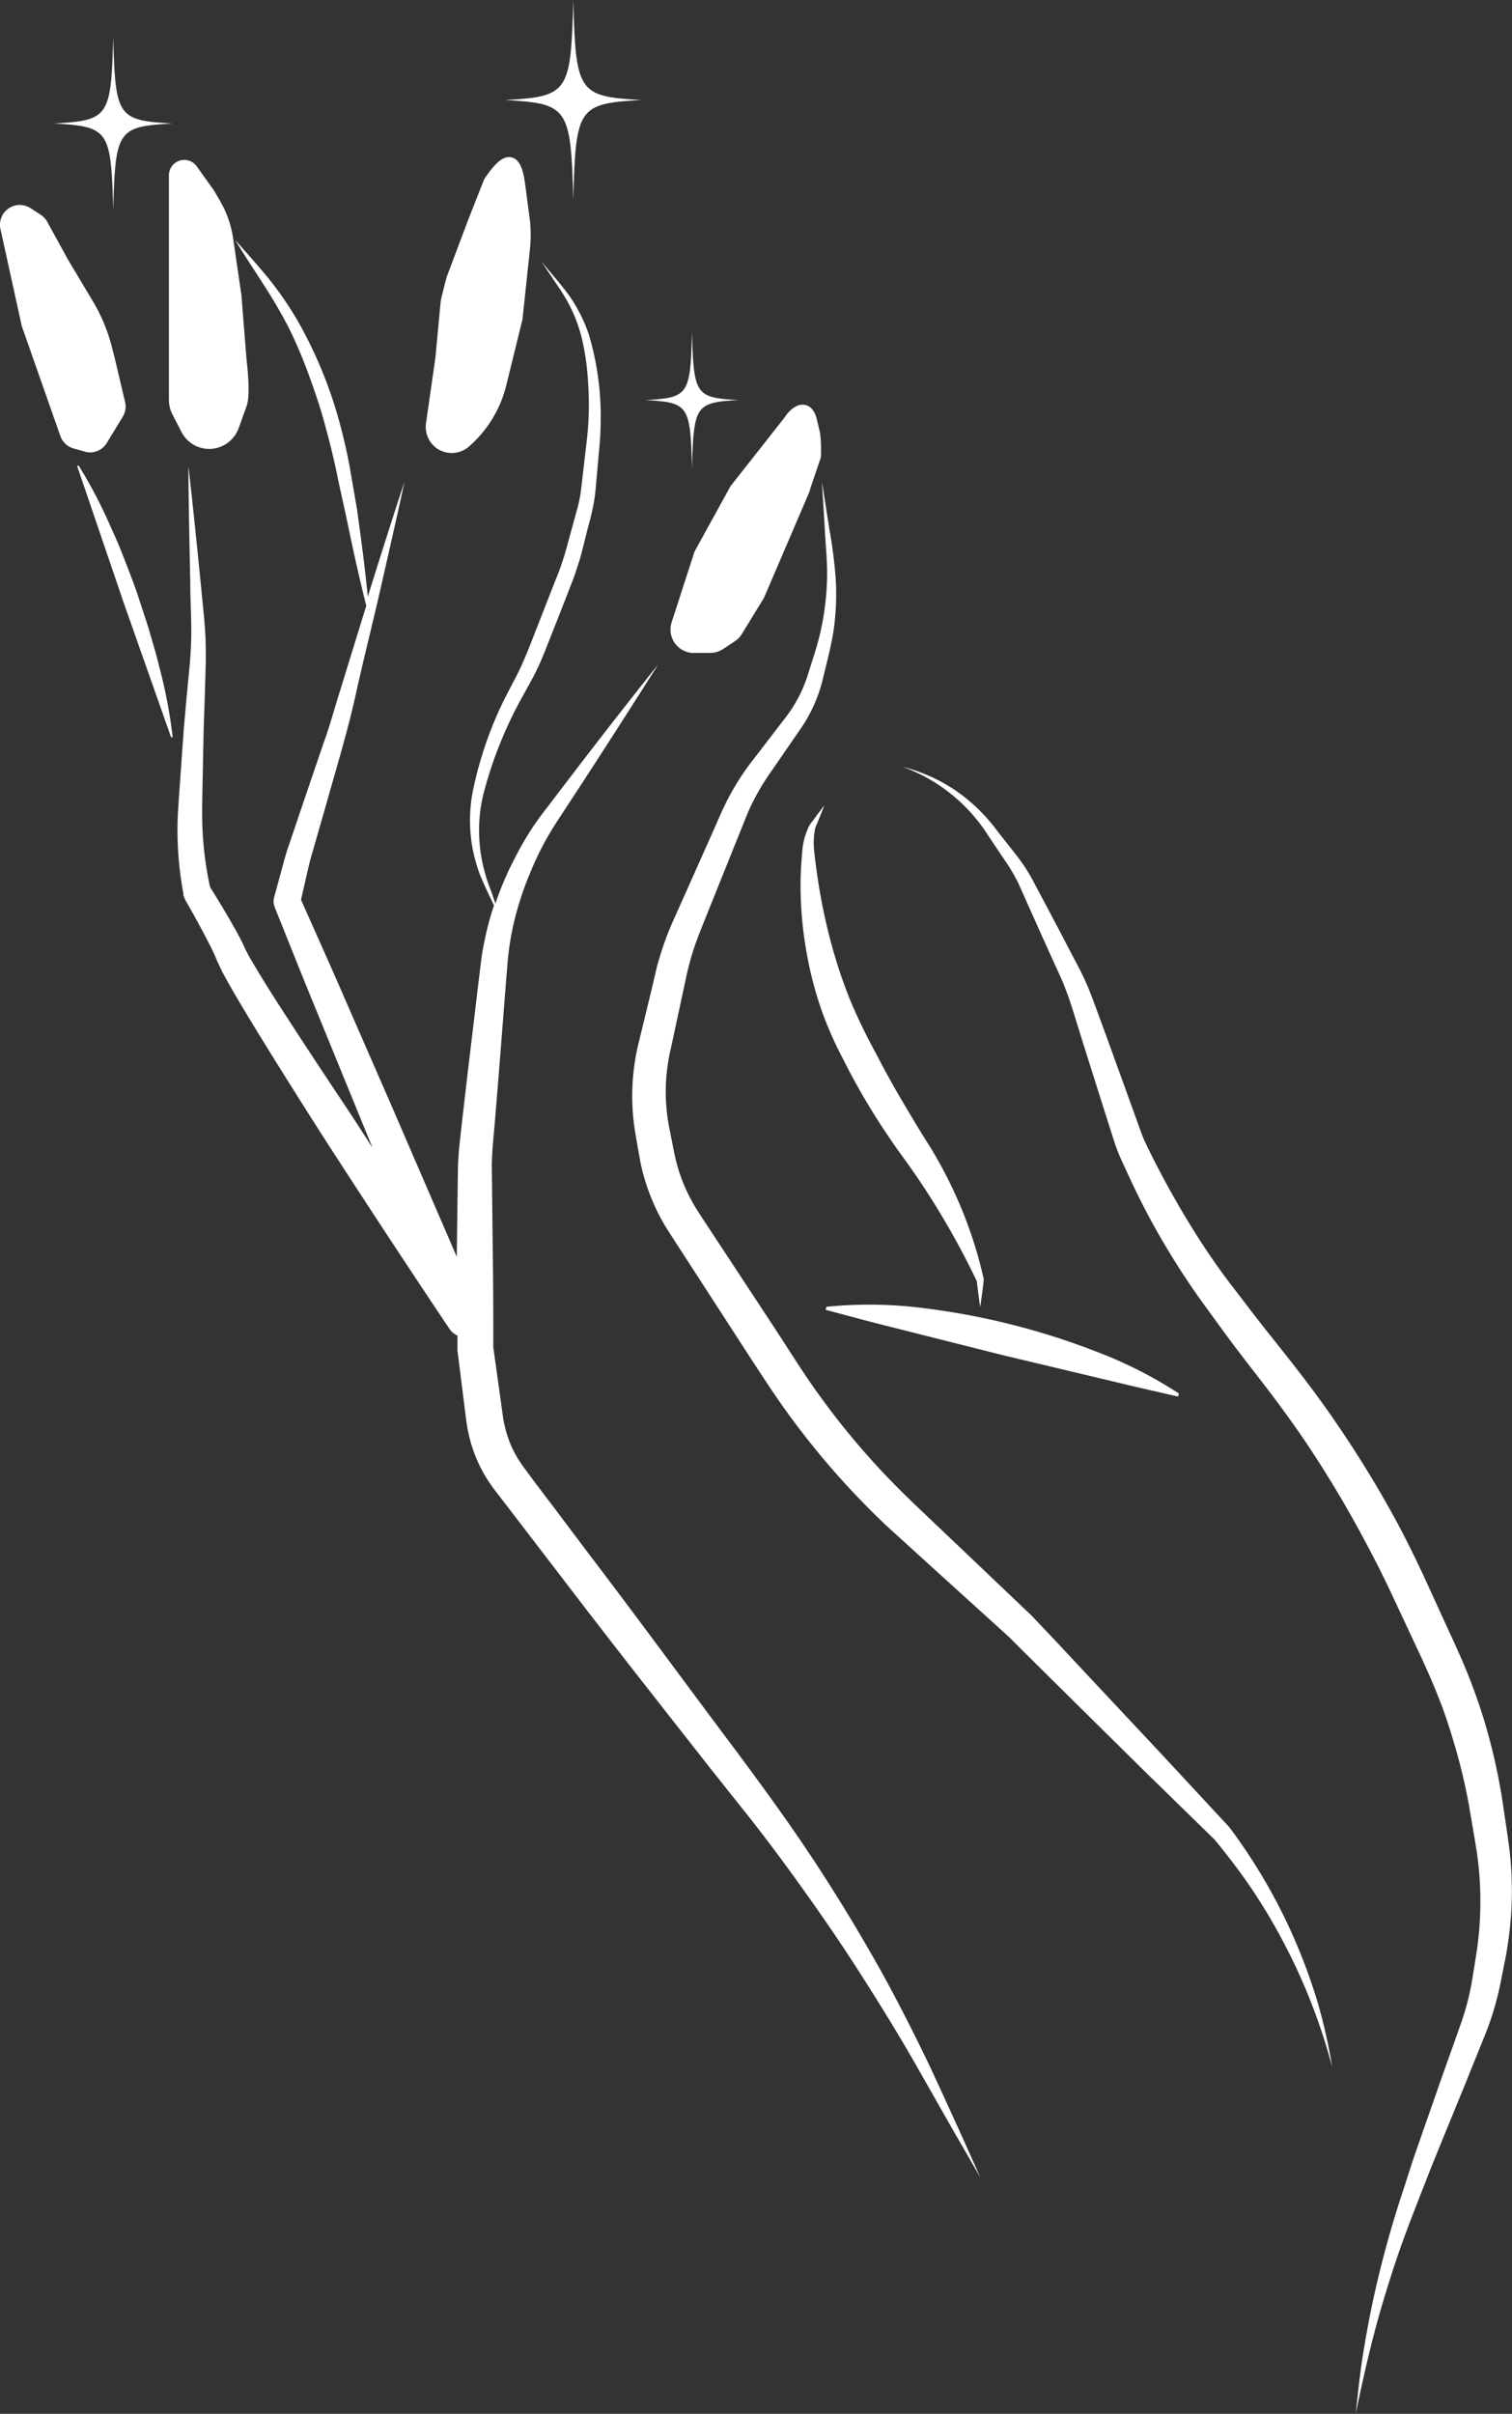 <svg id="Lager_1" data-name="Lager 1" xmlns="http://www.w3.org/2000/svg" width="287.51" height="458.72" viewBox="0 0 287.51 458.72">
  <rect x="0" y="0" width="287.51" height="458.72" fill="#333333" stroke="none"/>
  <g>
    <path d="M444.38,535.44c-.09-1-.21-1.9-.34-2.84l-.39-2.72-.81-5.46a112.51,112.51,0,0,0-2.31-11,104,104,0,0,0-3.44-10.74c-1.31-3.5-2.9-7-4.42-10.26l-4.57-10q-2.34-5.06-4.94-10a210.28,210.28,0,0,0-11.55-19c-4.14-6.14-8.78-12-13.3-17.65-2.27-2.84-4.45-5.76-6.67-8.63s-4.23-5.75-6.18-8.75A173.77,173.77,0,0,1,375,399.7c-.35-.76-.66-1.52-.94-2.33l-.93-2.57-1.86-5.15-3.73-10.3-1.89-5.14c-.62-1.68-1.28-3.51-2.07-5.23-.39-.86-.8-1.72-1.24-2.56L361.06,364l-2.53-4.86-5.15-9.7a34.15,34.15,0,0,0-3.16-4.7l-3.39-4.31a33.38,33.38,0,0,0-8-7.73,32,32,0,0,0-10.05-4.46,31.48,31.48,0,0,1,9.42,5.31,32.4,32.4,0,0,1,7.06,8l3.06,4.55a31.24,31.24,0,0,1,2.65,4.56l4.47,10,2.27,5,1.13,2.48c.37.8.7,1.61,1,2.43.65,1.64,1.15,3.28,1.7,5l1.62,5.23,3.3,10.45,1.66,5.22.83,2.6c.29.93.63,1.87,1,2.79.19.45.39.91.6,1.36l.57,1.24,1.16,2.49c.78,1.68,1.6,3.36,2.45,5,1.71,3.31,3.56,6.55,5.52,9.72s4.05,6.26,6.25,9.27,4.3,5.94,6.53,8.85,4.52,5.81,6.65,8.66,4.24,5.8,6.24,8.78a214.07,214.07,0,0,1,11,18.48q2.55,4.74,4.84,9.61l4.64,9.91c1.58,3.34,3,6.49,4.32,9.81s2.38,6.66,3.36,10.07,1.78,6.86,2.42,10.34l.91,5.36.45,2.69c.14.86.26,1.72.37,2.58a63.78,63.78,0,0,1,.41,10.43c-.07,1.74-.2,3.49-.42,5.22-.1.87-.23,1.72-.37,2.61l-.43,2.7-.22,1.35-.22,1.28c-.16.85-.34,1.7-.54,2.54a51,51,0,0,1-1.49,5l-3.67,10.33-3.62,10.34-1.8,5.18-1.68,5.22a204.7,204.7,0,0,0-5.86,21.24c-.76,3.59-1.43,7.19-2,10.82s-.92,7.26-1.33,10.89c1.48-7.16,3.1-14.27,5.18-21.24,1.05-3.48,2.14-6.94,3.35-10.36s2.53-6.79,3.85-10.19l2-5.1,2.06-5.07,4.15-10.13,4.1-10.15a54.35,54.35,0,0,0,1.84-5.44c.26-.92.5-1.85.71-2.79l.3-1.4.27-1.35.53-2.68c.18-.91.36-1.86.5-2.8.3-1.88.53-3.77.67-5.67A67.24,67.24,0,0,0,444.38,535.44Z" transform="translate(-157.2 -182.53)" style="fill: #fff"/>
    <path d="M312.82,350.33c-.29-1.92-.57-3.85-.77-5.8a15.24,15.24,0,0,1-.09-2.78,13.18,13.18,0,0,1,.17-1.39,4.08,4.08,0,0,1,.41-1.25l0,0c.47-1.16.95-2.33,1.4-3.51-.78,1-1.52,2-2.26,3l0,0a5.42,5.42,0,0,0-.87,1.42c-.2.47-.38,1-.54,1.47a13.35,13.35,0,0,0-.54,3.11c-.18,2-.3,4-.3,6a71.31,71.31,0,0,0,1,12.09,70.43,70.43,0,0,0,3,11.84c.68,1.93,1.47,3.83,2.32,5.7.42.92.9,1.88,1.34,2.74l1.36,2.66q2.79,5.33,6.05,10.39,1.64,2.53,3.38,5l1.73,2.38,1.66,2.37A150.89,150.89,0,0,1,342.94,426c.19,1.63.4,3.27.65,4.91.25-1.71.48-3.41.67-5.11a.17.17,0,0,0,0-.07l0-.15a82.7,82.7,0,0,0-8.64-22.43c-.49-.89-1-1.75-1.53-2.62L332.49,398c-1-1.64-2-3.31-3-5q-3-5-5.66-10.16a107.26,107.26,0,0,1-5-10.33,94.49,94.49,0,0,1-3.61-10.85A109.71,109.71,0,0,1,312.82,350.33Z" transform="translate(-157.2 -182.53)" style="fill: #fff"/>
    <path d="M403.54,551.5a105.54,105.54,0,0,0-5.62-11.2A108.34,108.34,0,0,0,391,529.82l-.08-.1-.06-.06-13-14-13.06-13.93-6.54-7L355,491.29l-1.64-1.73-1.73-1.65L337.8,474.76l-6.9-6.56c-2.24-2.16-4.43-4.35-6.54-6.63a146.33,146.33,0,0,1-11.76-14.43c-1.82-2.53-3.48-5.08-5.22-7.78s-3.46-5.33-5.22-8l-10.48-15.92-1.31-2c-.45-.68-.79-1.23-1.17-1.87a33.75,33.75,0,0,1-1.93-3.85,32.68,32.68,0,0,1-1.39-4.08c-.18-.7-.35-1.39-.49-2.1l-.46-2.31-.46-2.34c-.14-.72-.26-1.43-.36-2.15a37.45,37.45,0,0,1-.32-4.36,36.62,36.62,0,0,1,1-8.73l2-9.31,1-4.63c.33-1.47.72-2.92,1.17-4.36s1-2.83,1.55-4.28l1.78-4.42,3.55-8.84,3.53-8.77a43.73,43.73,0,0,1,4.48-7.91l5.41-7.85a28.38,28.38,0,0,0,4.25-9.1l1.14-4.66c.38-1.57.72-3.18,1-4.79a48.48,48.48,0,0,0,.49-9.7,85.13,85.13,0,0,0-1.17-9.54l-1.48-9.42.58,9.52c.17,3.19.52,6.34.38,9.45a51.22,51.22,0,0,1-1.17,9.26c-.33,1.52-.74,3-1.21,4.49l-1.43,4.52a26.24,26.24,0,0,1-4.27,7.84l-5.81,7.56a48.28,48.28,0,0,0-5.32,8.39c-.75,1.53-1.37,2.95-2,4.4l-1.94,4.36-3.88,8.7L285.43,357c-.67,1.47-1.32,3.05-1.87,4.61s-1.05,3.18-1.48,4.79L281,371l-2.25,9.26a42.61,42.61,0,0,0-1.07,15.29c.09.85.23,1.71.37,2.55l.4,2.35.42,2.37c.15.86.35,1.7.57,2.55a37.67,37.67,0,0,0,1.65,4.94,39,39,0,0,0,2.29,4.68c.43.74.93,1.53,1.35,2.18l1.29,2,10.37,16c1.72,2.66,3.45,5.33,5.2,8s3.55,5.39,5.46,8a152.41,152.41,0,0,0,12.42,15c2.23,2.36,4.52,4.67,6.91,6.87l7.05,6.41,14.09,12.77,1.75,1.6,1.68,1.69,3.38,3.35,6.76,6.69,13.55,13.38,13.58,13.26c2.56,3.14,5,6.3,7.24,9.66a109.11,109.11,0,0,1,6.2,10.55,107.48,107.48,0,0,1,5.05,11.21,111.26,111.26,0,0,1,3.82,11.76,105.64,105.64,0,0,0-2.72-12.13A108.28,108.28,0,0,0,403.54,551.5Z" transform="translate(-157.2 -182.53)" style="fill: #fff"/>
    <path d="M328.72,564.58c-1.79-3.47-3.64-6.91-5.59-10.3s-3.93-6.76-6-10.09-4.16-6.63-6.35-9.87c-4.34-6.51-9-12.83-13.61-19.06-9.34-12.42-18.52-25-27.93-37.33l-7-9.3L258.73,464,257,461.65a24.1,24.1,0,0,1-1.42-2.09,20.28,20.28,0,0,1-2-4.53,19.89,19.89,0,0,1-.6-2.42c-.09-.43-.13-.78-.2-1.27l-.2-1.45L251,438.55c0-5.71,0-11.42-.09-17.13l-.19-17.33c0-2.52.34-5.53.58-8.39l.71-8.65,1.36-17.32.35-4.29c.12-1.38.29-2.76.51-4.13a54.22,54.22,0,0,1,2-8.12c.42-1.33.9-2.65,1.43-3.94l.83-2c.27-.65.57-1.28.87-1.91a58.17,58.17,0,0,1,4.18-7.34q9.54-14.52,18.83-29.22C275.09,317.89,268,327.08,261,336.3a55.28,55.28,0,0,0-4.92,7.43q-.54,1-1.05,2l-1,2c-.64,1.35-1.23,2.73-1.77,4.13-.3.78-.58,1.58-.85,2.38l-.62-1.78c-.45-1.3-1-2.58-1.32-3.87a29.52,29.52,0,0,1-1.17-7.95,28.59,28.59,0,0,1,1-7.88,76,76,0,0,1,2.5-7.7q1.45-3.78,3.27-7.38c1.21-2.4,2.62-4.73,3.89-7.22s2.22-5.14,3.25-7.69l3-7.63c.48-1.3,1-2.51,1.45-3.88l.67-2.05c.23-.69.37-1.33.56-2l1-4c.35-1.34.72-2.6,1-4a31,31,0,0,0,.61-4.23l.37-4.09.36-4.09c.12-1.4.18-2.79.19-4.19a54.31,54.31,0,0,0-2.25-16.51,29,29,0,0,0-3.78-7.45c-1.65-2.26-3.47-4.27-5.22-6.39l2.29,3.42c.76,1.14,1.56,2.25,2.23,3.42a28.94,28.94,0,0,1,3.07,7.42,45.8,45.8,0,0,1,1.22,8,61.93,61.93,0,0,1,.11,8.06c-.07,1.34-.19,2.67-.35,4l-.48,4.08-.47,4.08a28.82,28.82,0,0,1-.66,3.88l-2.16,7.87c-.19.64-.35,1.34-.56,1.95l-.62,1.85c-.41,1.23-1,2.53-1.47,3.79l-3,7.66c-1,2.54-2,5.18-3.05,7.47s-2.53,4.82-3.72,7.35a70.7,70.7,0,0,0-3.12,7.74,72.41,72.41,0,0,0-2.2,8,28.91,28.91,0,0,0,1.28,16.55c.81,2,1.72,3.85,2.62,5.73a57.18,57.18,0,0,0-1.62,5.9c-.32,1.47-.6,2.95-.8,4.44l-.53,4.35-2.06,17.25-1,8.62c-.31,2.9-.7,5.64-.83,8.91q-.13,8.69-.23,17.32l-12.6-29.14-8.63-19.76c-2.74-6.34-5.59-12.64-8.39-18.95l.93-4.08c.39-1.67.74-3.34,1.26-5l2.85-9.94c1.86-6.63,3.88-13.22,5.37-20s3.2-13.44,4.73-20.18,3.08-13.47,4.53-20.22c-2.17,6.56-4.25,13.14-6.32,19.72l-.65,2.09c-.47-4.68-1.05-9.34-1.7-14l-.33-2.45-.42-2.43-.84-4.88c-.57-3.27-1.31-6.54-2.2-9.75a83.27,83.27,0,0,0-7.61-18.49,65.84,65.84,0,0,0-5.62-8.28c-2.12-2.57-4.27-5-6.5-7.49,1.7,2.83,3.56,5.58,5.31,8.34A92.32,92.32,0,0,1,212.2,245,87.84,87.84,0,0,1,216,254c1.12,3.05,2.15,6.13,3,9.27s1.65,6.27,2.3,9.47,1.42,6.42,2.08,9.64c1.06,5.11,2.19,10.21,3.47,15.28-1.66,5.32-3.29,10.65-4.94,16-1.06,3.29-1.92,6.62-3.11,9.87l-3.35,9.81-3.32,9.82c-.59,1.62-1,3.31-1.47,5l-1.36,5a2.6,2.6,0,0,0,.1,1.6l0,.09c2.69,6.67,5.33,13.36,8.08,20l8.18,20q1.19,2.91,2.39,5.82L224,394.41c-4.09-6.12-8.17-12.26-12.16-18.43-2-3.08-4-6.18-5.84-9.27l-1.37-2.3-.52-1-.27-.52-.34-.76c-.89-1.86-1.82-3.45-2.76-5.08s-1.91-3.22-2.88-4.8l-.72-1.16-.11-.49c-.17-.87-.35-1.74-.49-2.61a66,66,0,0,1-.9-10.6c0-3.59.12-7.35.18-11l.11-5.53.2-5.52.16-5.53c.06-1.86.06-3.76,0-5.63s-.23-3.77-.41-5.59l-.54-5.51c-.73-7.35-1.48-14.69-2.32-22,.05,7.38.2,14.77.36,22.15,0,3.69.27,7.4.17,11-.06,1.81-.17,3.61-.35,5.42l-.53,5.52-.49,5.52-.4,5.53c-.25,3.7-.54,7.32-.76,11.1a64.6,64.6,0,0,0,.49,11.46c.12.95.28,1.9.43,2.85l.13.7,0,.18v.13c-.28-.71.39,1,.33.86l.17.29.67,1.19c.9,1.59,1.79,3.19,2.64,4.8s1.7,3.23,2.35,4.73l.2.5.34.73.69,1.48,1.38,2.51c1.87,3.27,3.8,6.42,5.73,9.59q5.83,9.45,11.8,18.78,12,18.62,24.32,37a3.47,3.47,0,0,0,1.5,1.24c0,.82,0,1.63,0,2.44a3,3,0,0,0,0,.42v0l1.45,11.56.19,1.45c.06.47.14,1.08.24,1.61a28.22,28.22,0,0,0,.77,3.24,27.08,27.08,0,0,0,2.69,6.08,30.94,30.94,0,0,0,1.87,2.72l1.78,2.31,3.54,4.62,7.1,9.25c9.42,12.36,19.05,24.57,28.65,36.79l7.25,9.11c2.37,3,4.71,6.1,7,9.22,4.55,6.24,9,12.55,13.19,19.06s8.27,13.08,12.09,19.83l5.76,10.13,5.83,10.11c-3.15-7.12-6.37-14.18-9.66-21.25Q331.41,569.78,328.72,564.58Z" transform="translate(-157.2 -182.53)" style="fill: #fff"/>
    <path d="M185.6,302.43c-.67-2.17-1.4-4.33-2.1-6.49s-1.55-4.28-2.36-6.4-1.67-4.24-2.64-6.31A91.75,91.75,0,0,0,172.15,271l-.28.09,8.8,25.84,9.07,25.74.29-.1a94.7,94.7,0,0,0-2.6-13.54C186.91,306.79,186.21,304.63,185.6,302.43Z" transform="translate(-157.2 -182.53)" style="fill: #fff"/>
    <path d="M289.14,306.61h3.11a4.46,4.46,0,0,0,2.45-.74l2.21-1.46a4.37,4.37,0,0,0,1.35-1.39l4.06-6.63a3.81,3.81,0,0,0,.29-.57L311,276.26a4.36,4.36,0,0,0,.29-.93l2-5.87a.83.83,0,0,0,0-.15,28.05,28.05,0,0,0-.15-4.49l-.62-2.62c-.49-2-1.52-2.6-2.31-2.73-1.29-.23-2.73.7-3.87,2.46l-10.17,12.91a2.26,2.26,0,0,0-.16.26L289.46,287a3.77,3.77,0,0,0-.34.8l-4.21,13a4.45,4.45,0,0,0,4.23,5.82Z" transform="translate(-157.2 -182.53)" style="fill: #fff"/>
    <path d="M240.34,267.79a5,5,0,0,0,6-.37,22.57,22.57,0,0,0,7.13-11.67l3-12.2a4.21,4.21,0,0,0,.12-.71L258,229.59a25,25,0,0,0-.09-5.6l-.79-6c-.27-2-.67-5.1-2.66-5.55-1.47-.34-3,.88-5.09,4a5,5,0,0,0-.27.57l-2.88,7.31-4.06,10.79c-.11.3-1.12,4.32-1.16,4.67l-1,10.67L238.2,263A5,5,0,0,0,240.34,267.79Z" transform="translate(-157.2 -182.53)" style="fill: #fff"/>
    <path d="M191.75,264.7a5.9,5.9,0,0,0,5.22,3.14,5.51,5.51,0,0,0,1.14-.11,6,6,0,0,0,4.46-3.8l1.51-4.18c.52-1.45.52-4.29,0-8.91l-.94-11.75c0-.11,0-.21,0-.24l-1.61-11a19.67,19.67,0,0,0-2.41-7c-.5-.87-.95-1.65-1.13-1.95l-.18-.28-3.11-4.35a2.92,2.92,0,0,0-5.38,1.59v42.69a5.92,5.92,0,0,0,.7,2.79Zm-1.49-48.84h0v42.69h0Z" transform="translate(-157.2 -182.53)" style="fill: #fff"/>
    <path d="M174.29,268.51a3.76,3.76,0,0,0,3.22-1.8l3-4.93A3.75,3.75,0,0,0,181,259l-2-8.48-.52-2a32.4,32.4,0,0,0-3.58-8.67l-4.78-8-3.93-7.16a3.85,3.85,0,0,0-1.41-1.45L162.86,222a3.76,3.76,0,0,0-5.57,4.07l4,18.18a3.6,3.6,0,0,0,.12.44l7.26,20.69a3.74,3.74,0,0,0,2.54,2.38l2.08.58A3.52,3.52,0,0,0,174.29,268.51Z" transform="translate(-157.2 -182.53)" style="fill: #fff"/>
    <path d="M314.35,430.87l-.15.58,8.35,2.22,8.36,2.12L347.64,440l16.78,4,8.39,2,8.41,1.93.15-.58a81.64,81.64,0,0,0-15.8-8,137,137,0,0,0-33.5-8.32A81.12,81.12,0,0,0,314.35,430.87Z" transform="translate(-157.2 -182.53)" style="fill: #fff"/>
  </g>
  <path d="M190,206c-10.44.58-10.87,1.22-11.27,16.51a0,0,0,0,1,0,0c-.4-15.29-.83-15.93-11.27-16.51,0,0,0,0,0,0,10.44-.59,10.87-1.22,11.27-16.51,0,0,0,0,0,0,.4,15.29.83,15.92,11.27,16.51C190,206,190,206,190,206Z" transform="translate(-157.2 -182.53)" style="fill: #fff"/>
  <path d="M279.14,201.54c-12,.67-12.47,1.39-12.93,18.94,0,0,0,0,0,0-.46-17.55-1-18.27-12.94-18.94,0,0,0,0,0,0,12-.67,12.48-1.39,12.94-18.94,0,0,0,0,0,0,.46,17.55,1,18.27,12.93,18.94C279.16,201.49,279.16,201.54,279.14,201.54Z" transform="translate(-157.2 -182.53)" style="fill: #fff"/>
  <path d="M297.63,258.56c-8.19.46-8.53,1-8.84,12.95,0,0,0,0,0,0-.32-12-.66-12.49-8.84-12.95a0,0,0,1,1,0,0c8.18-.46,8.52-.95,8.84-12.95,0,0,0,0,0,0,.31,12,.65,12.49,8.84,12.95C297.64,258.53,297.64,258.56,297.63,258.56Z" transform="translate(-157.2 -182.53)" style="fill: #fff"/>
</svg>
